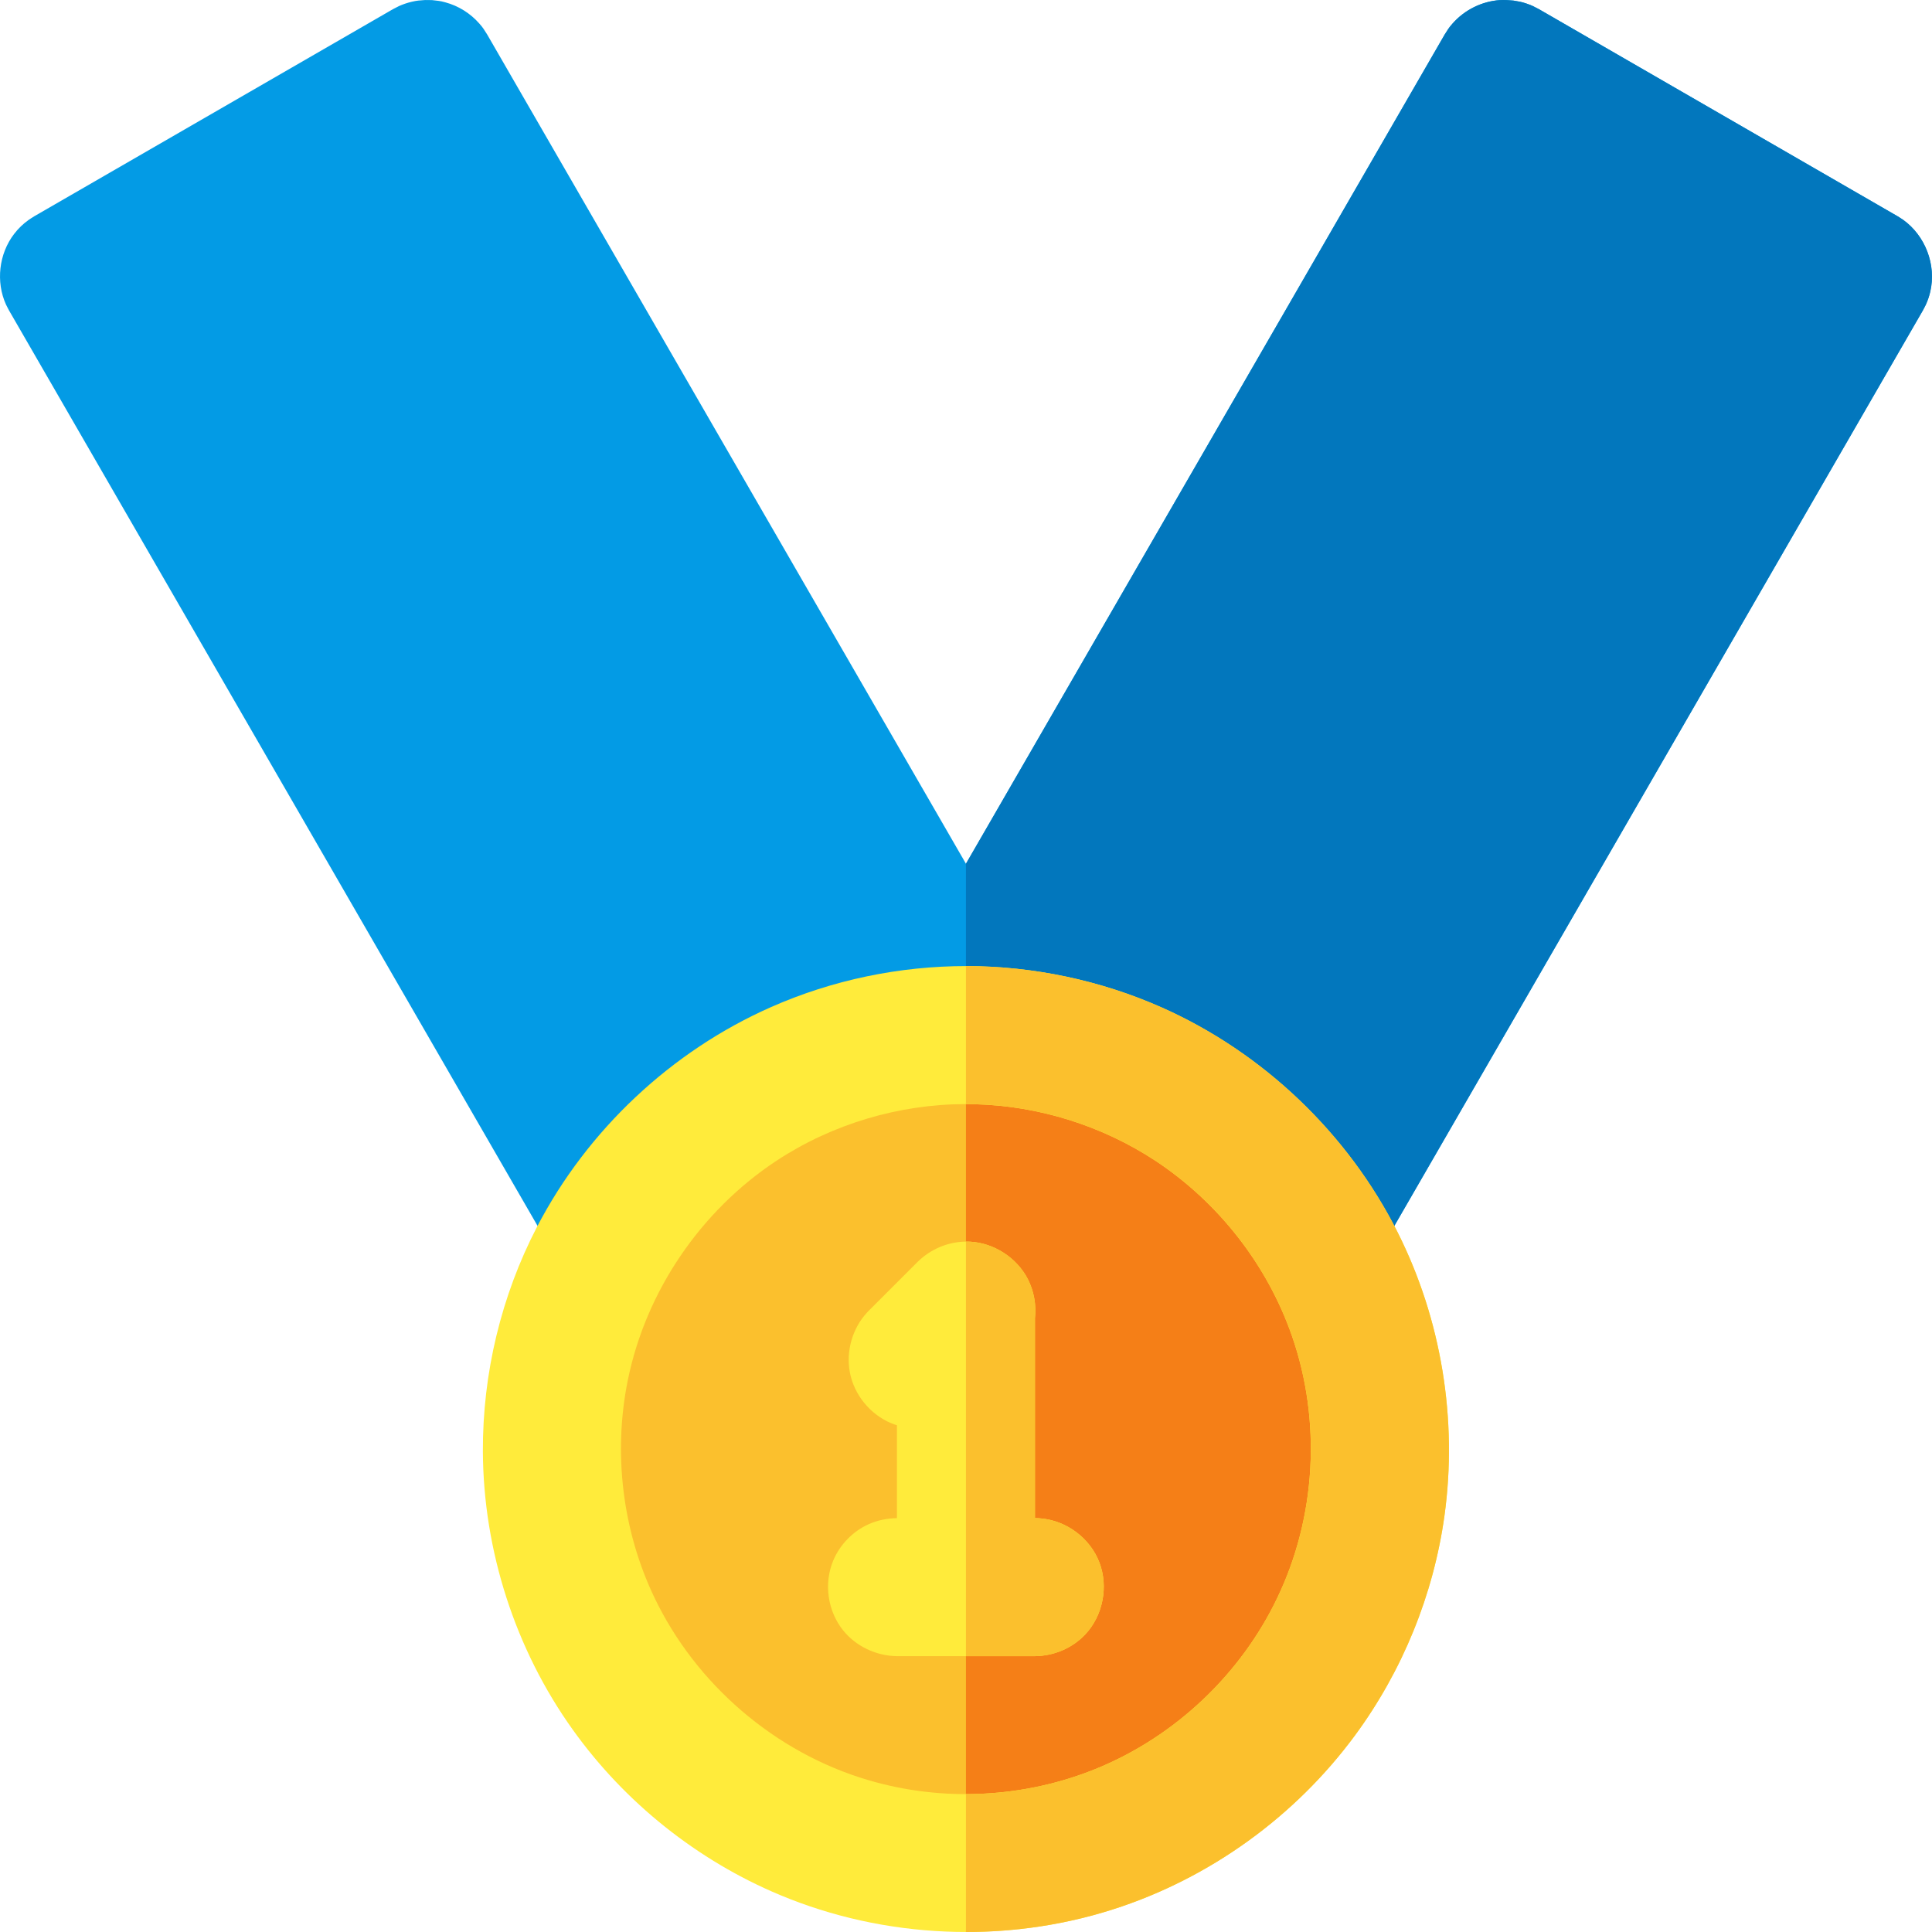 <svg width="80" height="80" viewBox="0 0 80 80" fill="none" xmlns="http://www.w3.org/2000/svg">
<path fill-rule="evenodd" clip-rule="evenodd" d="M27.745 49.705C27.736 50.016 27.676 50.325 27.567 50.613C27.305 51.313 26.753 51.902 26.073 52.211C25.221 52.596 24.178 52.528 23.384 52.033C23.144 51.885 22.93 51.702 22.744 51.49C22.578 51.305 22.552 51.245 22.418 51.036L0.375 12.857C0.333 12.774 0.287 12.694 0.247 12.608C-0.176 11.674 -0.05 10.514 0.584 9.688C0.753 9.465 0.958 9.268 1.187 9.105C1.261 9.051 1.344 9.005 1.421 8.954L16.269 0.381C16.352 0.338 16.435 0.293 16.517 0.253C16.689 0.176 16.866 0.116 17.049 0.073C17.292 0.016 17.358 0.021 17.603 0.001C17.698 0.001 17.792 0.004 17.886 0.004C18.132 0.033 18.198 0.03 18.438 0.096C18.981 0.241 19.475 0.55 19.846 0.973C20.012 1.159 20.038 1.219 20.172 1.427L39.998 35.766L59.823 1.427C59.957 1.219 59.983 1.159 60.149 0.973C60.643 0.41 61.363 0.053 62.109 0.004C62.297 -0.007 62.483 0.007 62.669 0.024C62.915 0.067 62.98 0.07 63.215 0.15C63.452 0.23 63.503 0.267 63.726 0.381L78.574 8.954C78.651 9.005 78.734 9.051 78.808 9.105C79.717 9.757 80.188 10.966 79.928 12.077C79.885 12.26 79.825 12.437 79.748 12.608C79.708 12.694 79.662 12.774 79.62 12.857L57.703 50.819C57.651 50.896 57.605 50.979 57.551 51.053C56.9 51.962 55.691 52.431 54.579 52.173C53.851 52.002 53.196 51.533 52.802 50.899C52.576 50.539 52.439 50.127 52.393 49.705H27.745V49.705Z" fill="#039BE5"/>
<path fill-rule="evenodd" clip-rule="evenodd" d="M39.998 35.766L59.823 1.427C59.957 1.219 59.983 1.159 60.149 0.973C60.643 0.41 61.363 0.053 62.109 0.004C62.298 -0.007 62.483 0.007 62.669 0.024C62.915 0.067 62.981 0.07 63.215 0.15C63.452 0.23 63.504 0.267 63.726 0.381L78.574 8.954C78.651 9.005 78.734 9.051 78.808 9.105C79.717 9.757 80.189 10.966 79.928 12.077C79.886 12.26 79.826 12.437 79.748 12.609C79.708 12.694 79.663 12.774 79.62 12.857L57.703 50.819C57.651 50.896 57.606 50.979 57.551 51.053C56.9 51.962 55.691 52.431 54.58 52.174C53.851 52.002 53.197 51.533 52.802 50.899C52.576 50.539 52.439 50.128 52.394 49.705H39.998V35.766V35.766Z" fill="#0277BD"/>
<path d="M39.998 77.151C49.467 77.151 57.142 69.475 57.142 60.006C57.142 50.537 49.467 42.861 39.998 42.861C30.529 42.861 22.852 50.537 22.852 60.006C22.852 69.475 30.529 77.151 39.998 77.151Z" fill="#FBC02D"/>
<path fill-rule="evenodd" clip-rule="evenodd" d="M39.998 42.861C49.459 42.861 57.143 50.544 57.143 60.006C57.143 69.467 49.459 77.151 39.998 77.151V42.861Z" fill="#F57F17"/>
<path d="M40.029 40.003C42.801 40.009 45.581 40.595 48.118 41.723C52.31 43.589 55.819 46.941 57.877 51.036C59.686 54.634 60.363 58.785 59.811 62.766C59.357 66.038 58.074 69.187 56.111 71.853C53.633 75.216 50.096 77.779 46.09 79.062C41.615 80.491 36.637 80.282 32.297 78.468C28.876 77.039 25.876 74.639 23.724 71.633C21.332 68.295 20.015 64.206 19.995 60.103C19.981 56.88 20.752 53.654 22.241 50.793C24.324 46.787 27.807 43.518 31.934 41.698C34.471 40.578 37.248 40 40.029 40.003V40.003ZM39.975 45.718C37.217 45.724 34.462 46.544 32.157 48.061C29.019 50.13 26.739 53.465 25.993 57.168C25.387 60.171 25.77 63.366 27.09 66.135C28.808 69.738 32.094 72.57 35.94 73.707C39.046 74.627 42.455 74.456 45.455 73.213C48.679 71.879 51.376 69.324 52.885 66.175C54.494 62.829 54.725 58.848 53.499 55.322C52.473 52.37 50.447 49.782 47.839 48.061C45.638 46.615 43.026 45.795 40.392 45.724C40.252 45.721 40.112 45.718 39.975 45.718V45.718Z" fill="#FFEB3B"/>
<path d="M39.998 40.003H40.029C42.801 40.009 45.581 40.595 48.119 41.723C52.311 43.589 55.82 46.941 57.877 51.036C59.686 54.634 60.363 58.785 59.812 62.766C59.357 66.038 58.074 69.187 56.111 71.853C53.634 75.216 50.096 77.779 46.09 79.062C44.124 79.691 42.061 80.002 39.998 80V74.29C41.861 74.29 43.727 73.927 45.456 73.213C48.679 71.879 51.376 69.324 52.885 66.175C54.494 62.829 54.725 58.848 53.499 55.322C52.474 52.37 50.447 49.782 47.839 48.061C45.638 46.615 43.027 45.795 40.392 45.724C40.261 45.721 40.129 45.718 39.998 45.718V40.003V40.003Z" fill="#FBC02D"/>
<path d="M37.14 59.017C37.063 58.991 36.986 58.966 36.908 58.934C36.04 58.574 35.368 57.763 35.191 56.828C35.023 55.948 35.297 54.997 35.911 54.339C35.94 54.308 35.945 54.302 35.977 54.271L37.997 52.251C38.529 51.728 39.243 51.422 39.983 51.413C40.014 51.413 40.046 51.413 40.077 51.413C40.12 51.416 40.132 51.416 40.175 51.416C41.163 51.471 42.103 52.079 42.56 52.965C42.815 53.462 42.915 54.034 42.855 54.588V62.863C42.881 62.863 42.909 62.863 42.935 62.863C43.006 62.866 43.023 62.866 43.095 62.875C44.161 62.963 45.141 63.692 45.524 64.701C45.904 65.695 45.675 66.898 44.932 67.684C44.398 68.247 43.641 68.567 42.855 68.578H37.14C36.28 68.567 35.437 68.17 34.905 67.501C34.274 66.71 34.105 65.578 34.499 64.626C34.777 63.961 35.314 63.406 35.974 63.112C36.34 62.949 36.74 62.869 37.14 62.863V59.017V59.017Z" fill="#FFEB3B"/>
<path d="M39.998 51.413C40.023 51.413 40.052 51.413 40.078 51.413C40.121 51.416 40.132 51.416 40.175 51.416C41.163 51.471 42.104 52.079 42.561 52.965C42.815 53.462 42.915 54.034 42.855 54.588V62.863C42.881 62.863 42.91 62.863 42.935 62.863C43.007 62.866 43.024 62.866 43.095 62.875C44.161 62.963 45.141 63.692 45.524 64.701C45.904 65.695 45.675 66.898 44.933 67.684C44.401 68.247 43.641 68.567 42.855 68.578H39.998V51.413V51.413Z" fill="#FBC02D"/>
</svg>
